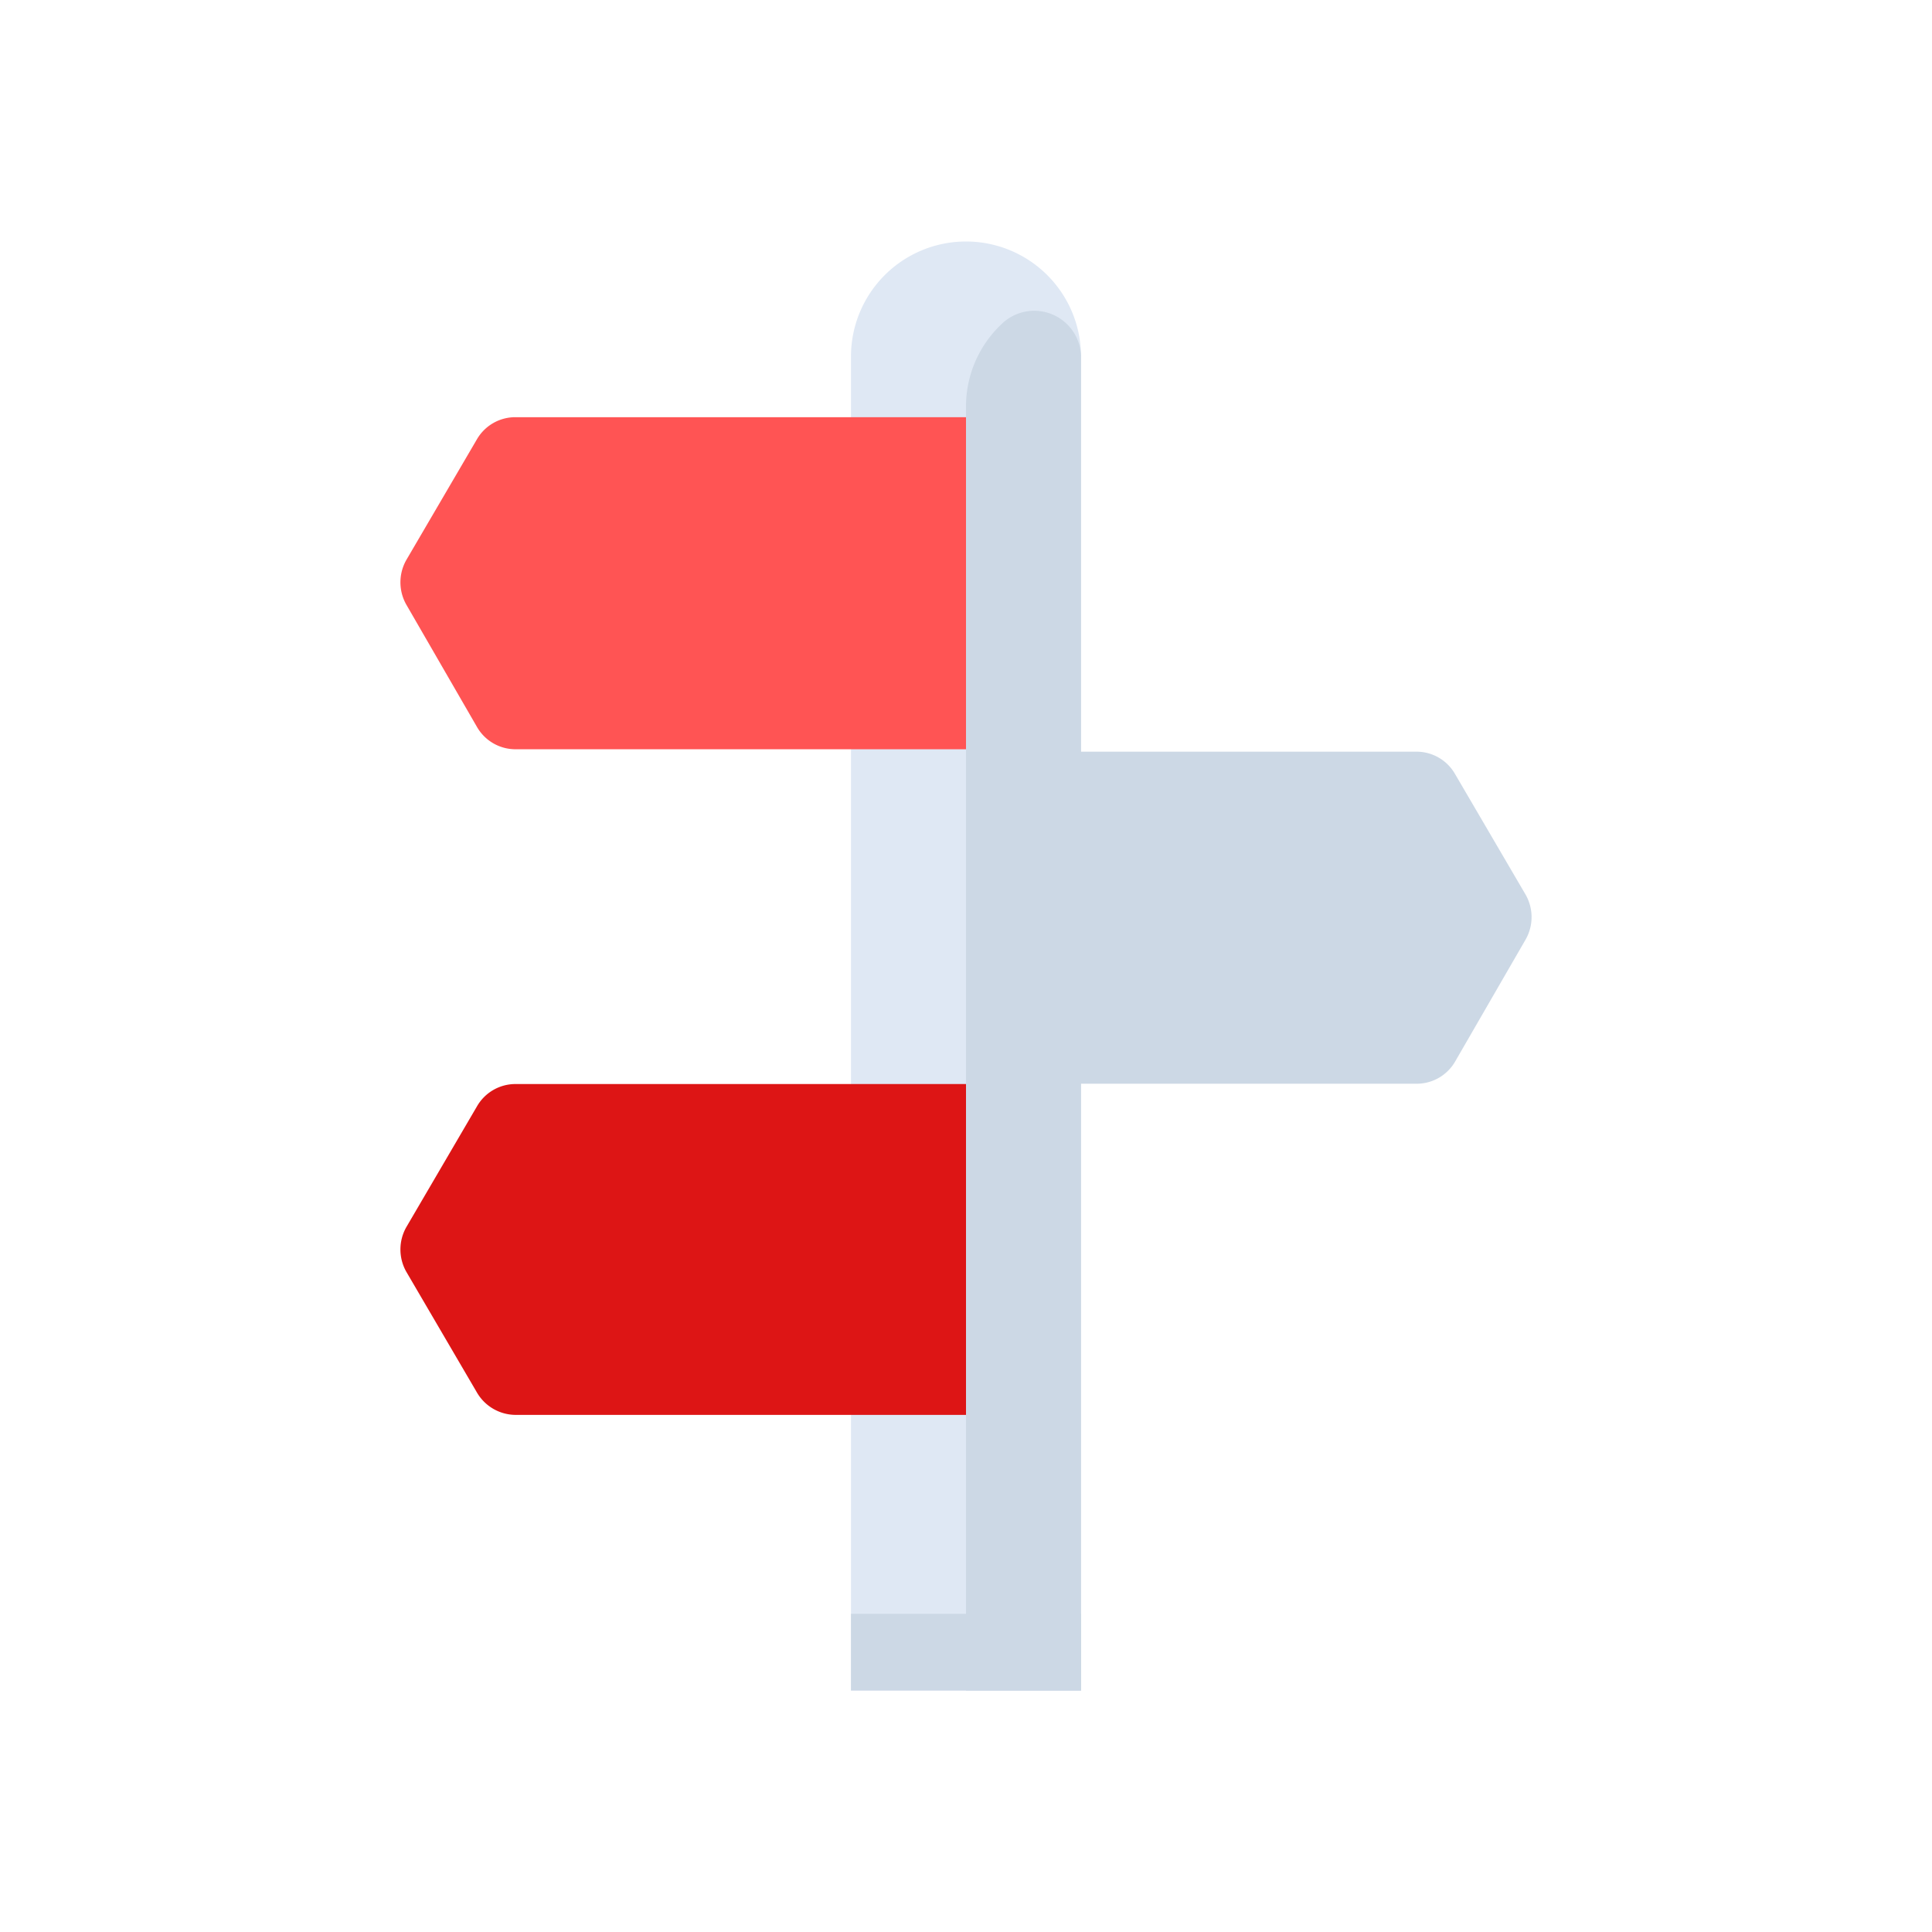 <svg id="Layer_1" data-name="Layer 1" xmlns="http://www.w3.org/2000/svg" viewBox="0 0 64 64"><defs><style>.cls-1{fill:#dfe8f4;}.cls-2{fill:#ccd8e5;}.cls-3{fill:#ff5454;}.cls-4{fill:#dd1515;}</style></defs><title>map, navigation, location, navigate, direction, arrow</title><path class="cls-1" d="M35.81,56H28.19V11.81A3.81,3.81,0,0,1,32,8h0a3.81,3.81,0,0,1,3.81,3.81Z"/><path class="cls-2" d="M32,13.48V56h3.81V11.79a1.55,1.55,0,0,0-2.56-1.12A3.75,3.75,0,0,0,32,13.48Z"/><rect class="cls-2" x="28.19" y="53.46" width="7.62" height="2.54"/><path class="cls-3" d="M15.8,14.55l-2.34,4a1.5,1.5,0,0,0,0,1.48l2.34,4.05a1.47,1.47,0,0,0,1.28.74H32v-11H17.08A1.47,1.47,0,0,0,15.8,14.55Z"/><path class="cls-2" d="M48.2,35.17l2.34-4.05a1.5,1.5,0,0,0,0-1.48l-2.34-4a1.47,1.47,0,0,0-1.28-.74H32v11H46.92A1.47,1.47,0,0,0,48.2,35.17Z"/><path class="cls-4" d="M15.8,36.65l-2.34,4a1.5,1.5,0,0,0,0,1.48l2.34,4a1.49,1.49,0,0,0,1.28.74H32V35.91H17.08A1.47,1.47,0,0,0,15.8,36.65Z"/></svg>